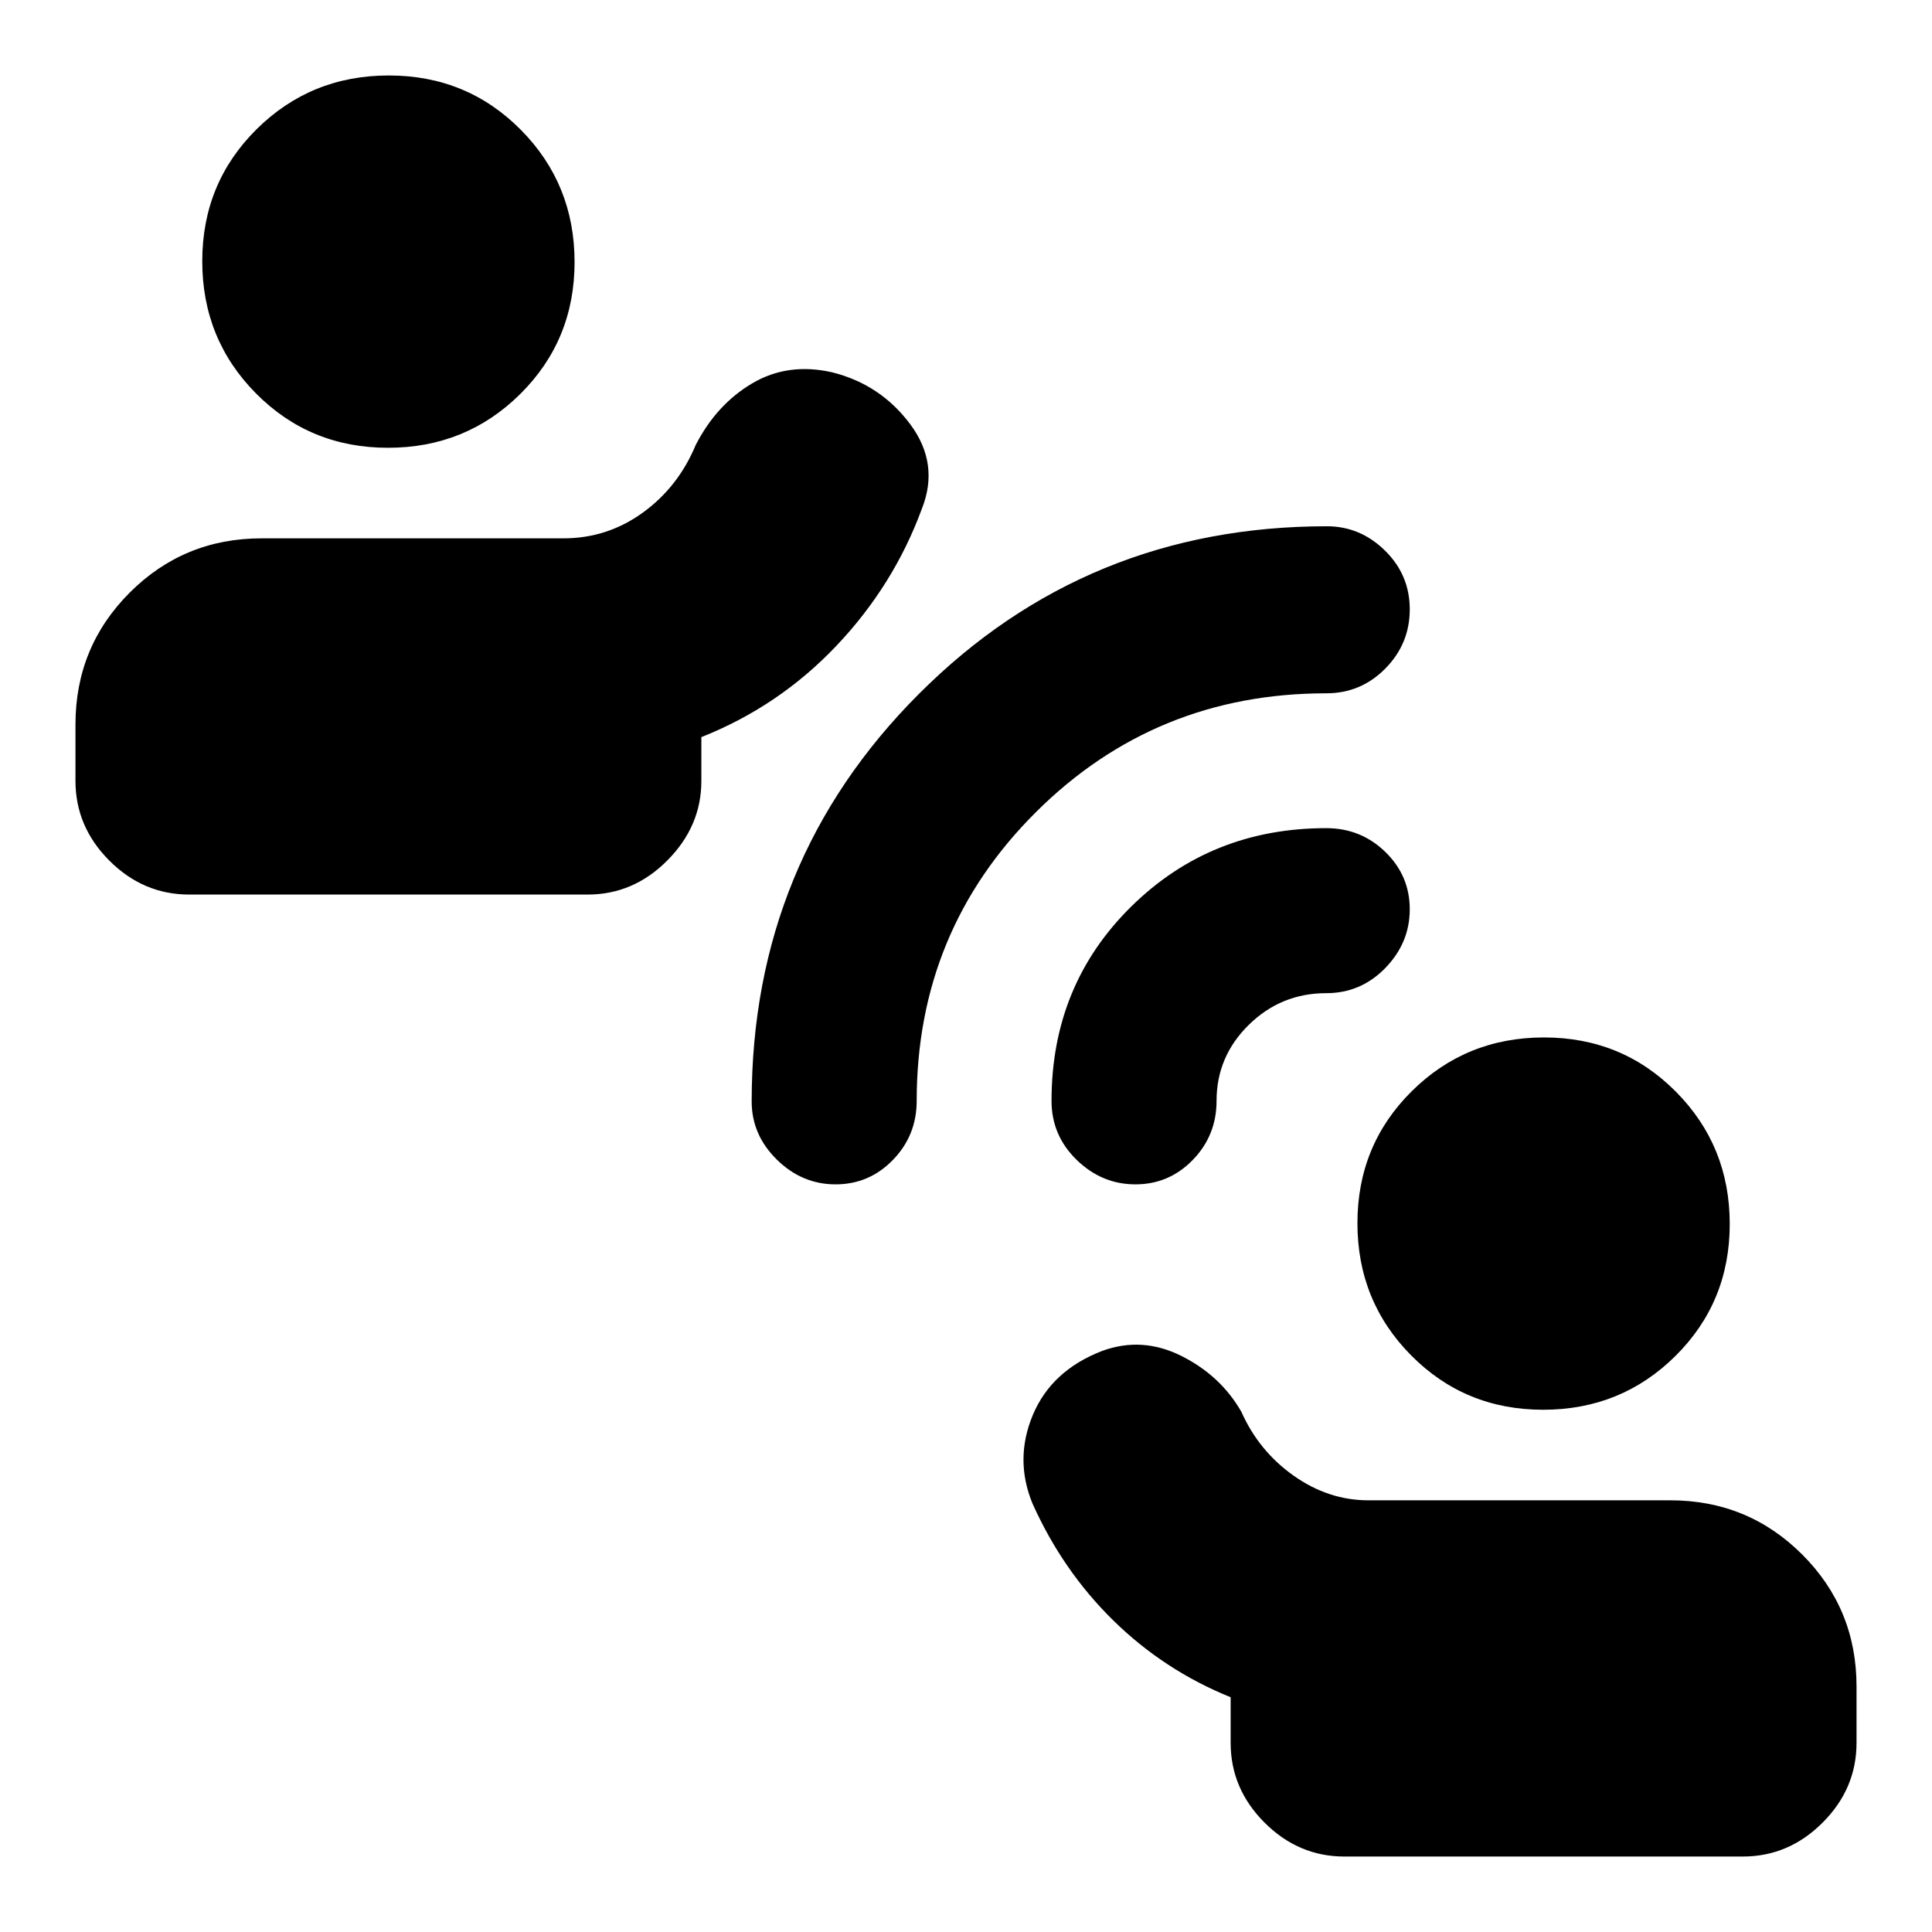 <svg xmlns="http://www.w3.org/2000/svg" height="20" viewBox="0 -960 960 960" width="20"><path d="M668-37.5q-22.8 0-39.65-16.85Q611.5-71.2 611.5-94v-22.65q-33-13.35-58.25-38.1T513-213q-9-22 .25-44t34.38-31.73Q567.5-296 587-286.25q19.5 9.75 29.83 27.77 8.67 19.48 25.96 31.73 17.3 12.25 37.21 12.25h150q38.58 0 65.54 26.96Q922.5-160.58 922.5-122v28q0 22.8-16.85 39.65Q888.8-37.5 866-37.5H668Zm98.79-222q-38.79 0-65.54-26.96-26.75-26.96-26.75-65.75t26.96-65.54q26.96-26.75 65.75-26.75t65.54 26.96q26.75 26.96 26.75 65.75t-26.96 65.54q-26.96 26.75-65.75 26.75ZM94-515.5q-22.8 0-39.65-16.85Q37.5-549.2 37.5-572v-28q0-38.58 26.96-65.54Q91.42-692.5 130-692.5h150q21.73 0 39.37-12.75Q337-718 345.67-738.83 356-759 373.75-769.5t39.75-5.5q24 6 38.75 25.75T458-707q-14 38-42.5 68t-67 45.27v21.83q0 22.4-16.85 39.4t-39.65 17H94Zm98.79-222q-38.79 0-65.54-26.96-26.75-26.96-26.75-65.75t26.96-65.54q26.96-26.75 65.75-26.75t65.54 26.96q26.75 26.96 26.75 65.75t-26.96 65.54q-26.96 26.75-65.75 26.75Zm222.4 366q-16.69 0-29.19-12.3t-12.5-28.88q0-119.42 83.2-202.62t202.62-83.2q16.58 0 28.88 12.09t12.3 29.2q0 17.11-12.15 29.41T659-615.5q-84.92 0-144.21 59-59.29 59-59.29 143.5 0 17.2-11.81 29.35-11.8 12.15-28.5 12.15Zm149 0q-16.69 0-29.19-12.15T522.5-413q0-57.5 39.56-96.5 39.55-39 96.94-39 17.2 0 29.35 11.81 12.15 11.8 12.15 28.5 0 16.69-12.15 29.19T659-466.5q-22.45 0-38.47 15.73Q604.5-435.04 604.5-413q0 17.2-11.81 29.35-11.8 12.15-28.5 12.15Z"/></svg>